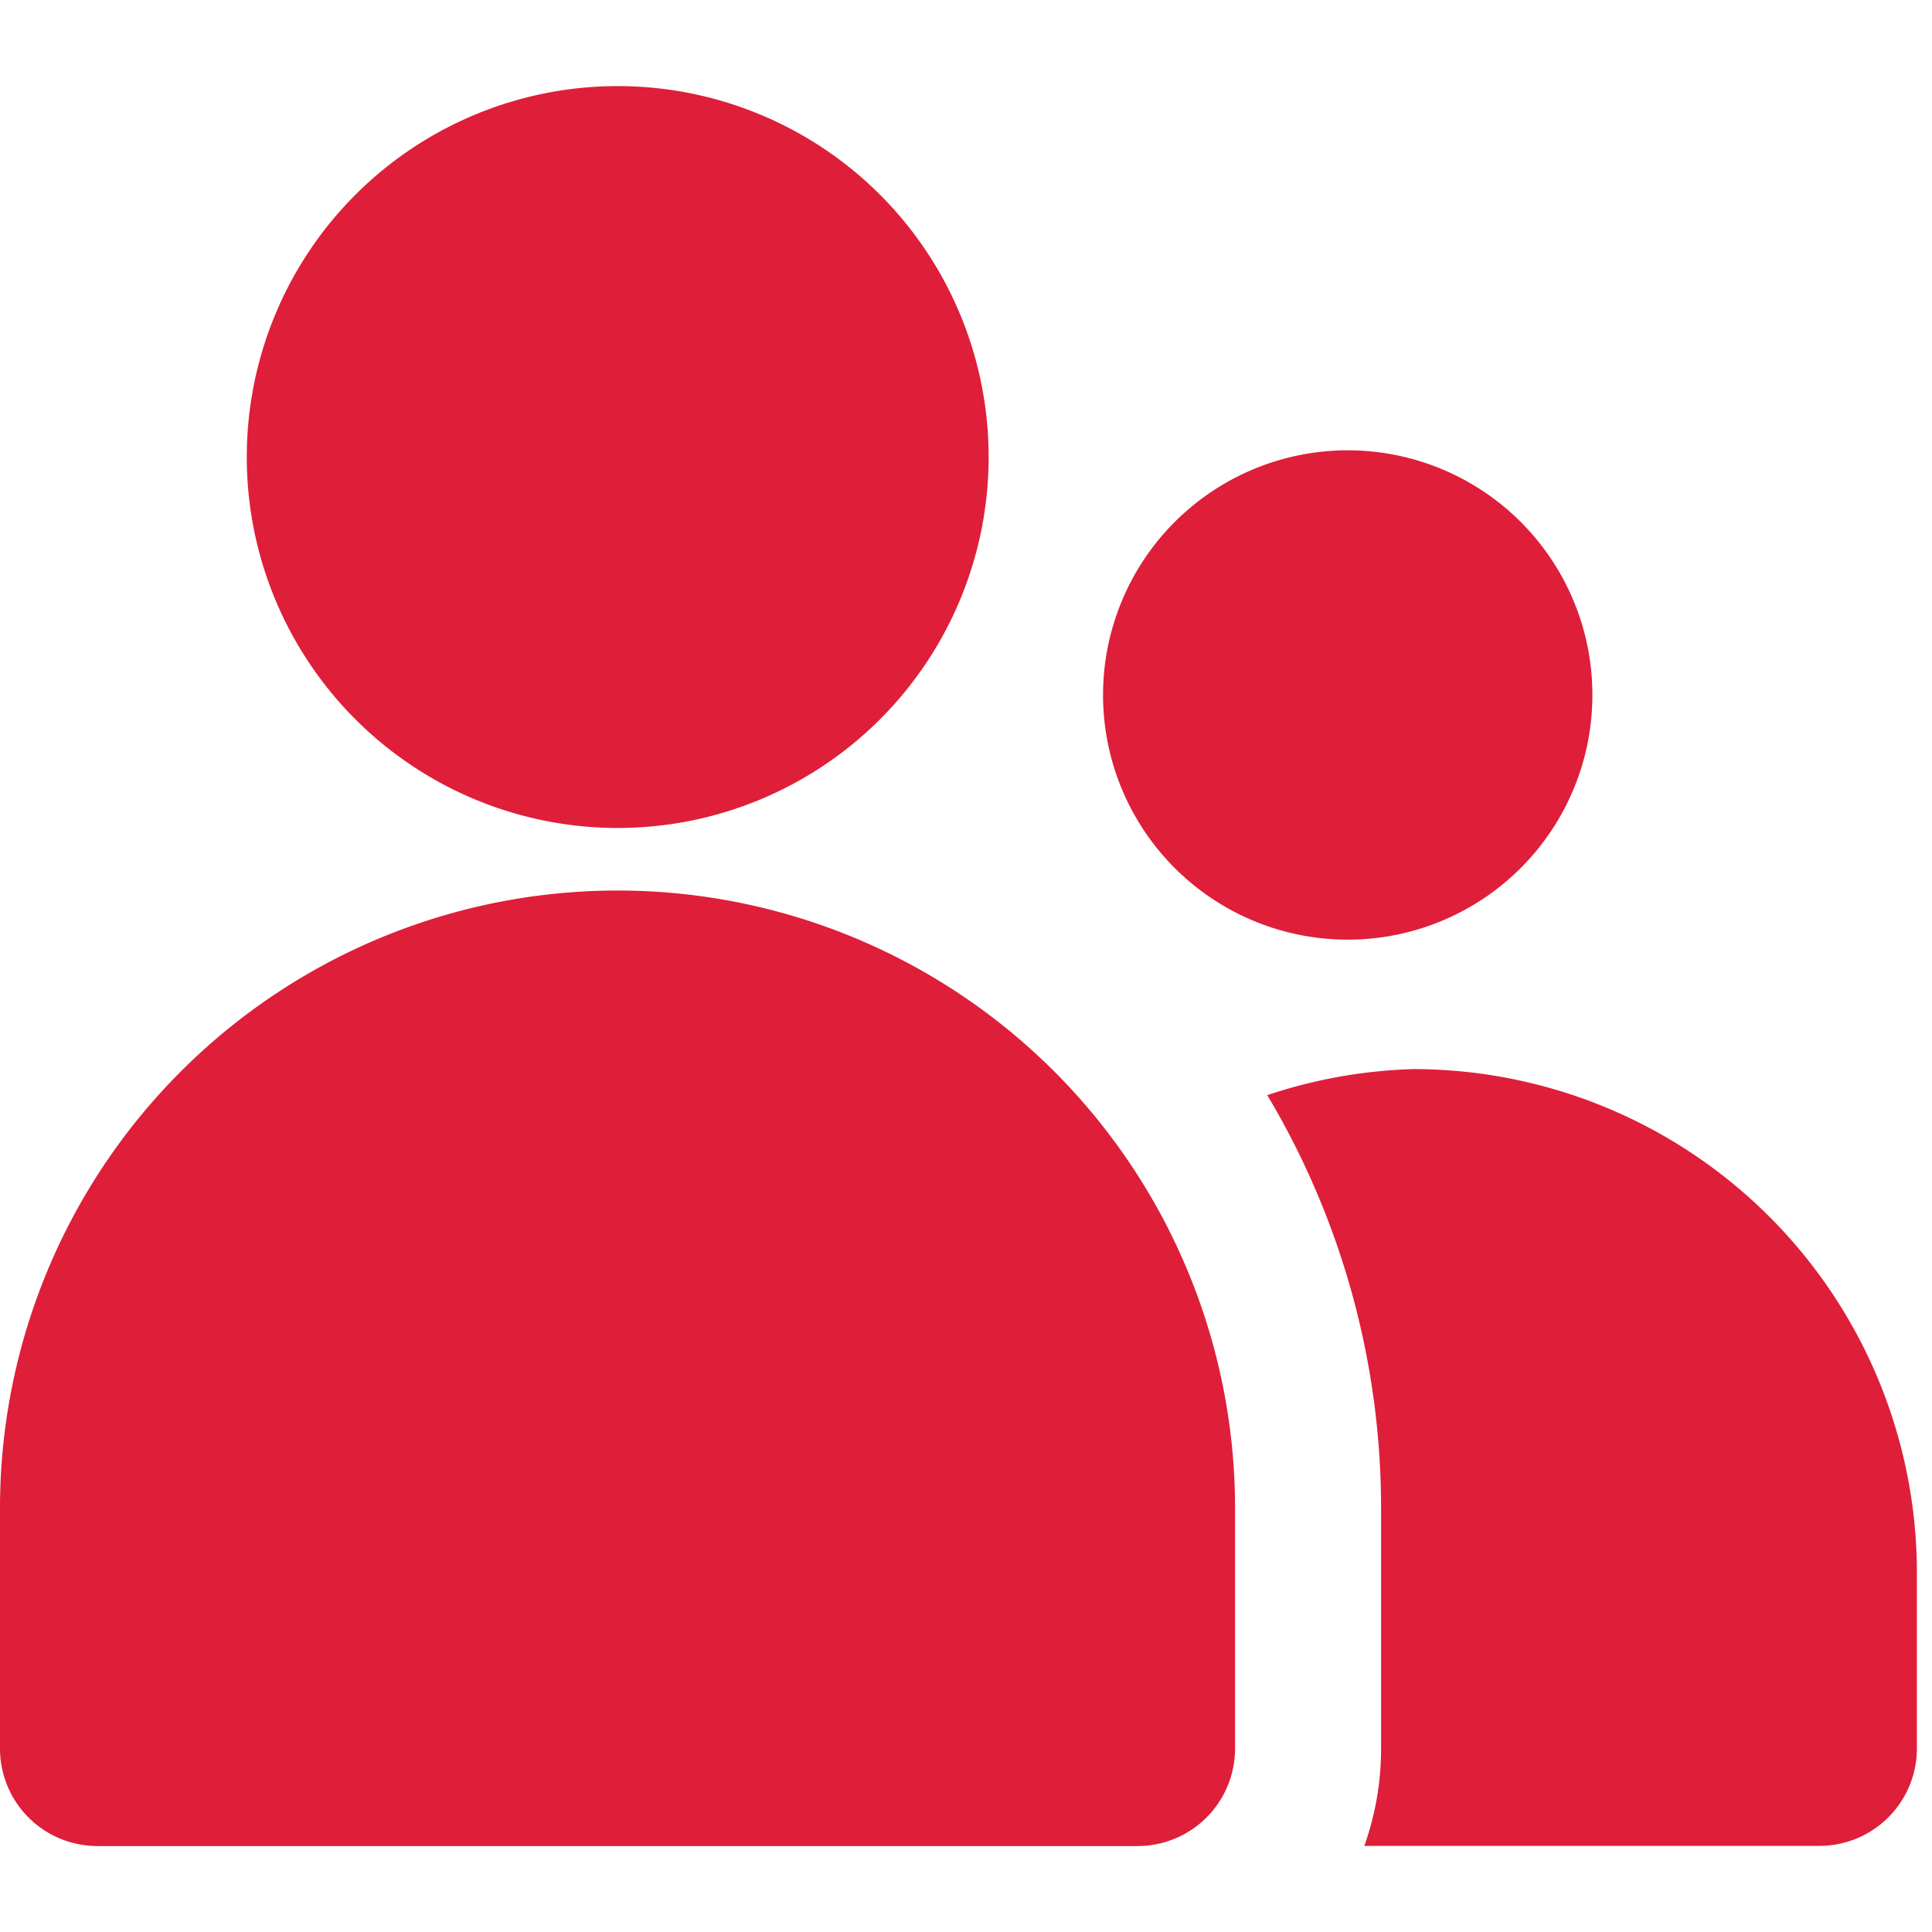 <svg id="Layer_1" data-name="Layer 1" xmlns="http://www.w3.org/2000/svg" viewBox="0 0 256 256"><defs><style>.cls-1{fill:#df1e39;}</style></defs><path class="cls-1" d="M178.54,59.67A32.42,32.42,0,1,0,211,92.09,32.41,32.41,0,0,0,178.54,59.67Z"/><path class="cls-1" d="M81.83,11.41A49.15,49.15,0,1,0,131,60.56,49.14,49.14,0,0,0,81.83,11.41Z"/><path class="cls-1" d="M81.83,118a81.82,81.82,0,0,1,81.82,81.82v31.87a12.91,12.91,0,0,1-12.92,12.92H12.92A12.91,12.91,0,0,1,0,231.67V199.8A81.83,81.83,0,0,1,81.83,118Z"/><path class="cls-1" d="M187.27,141.66A66.76,66.76,0,0,1,254,208.41v23.26a12.92,12.92,0,0,1-12.92,12.92h-60.3A38.39,38.39,0,0,0,183,231.67V199.8a106.83,106.83,0,0,0-15.08-54.69A67,67,0,0,1,187.27,141.66Z"/></svg>